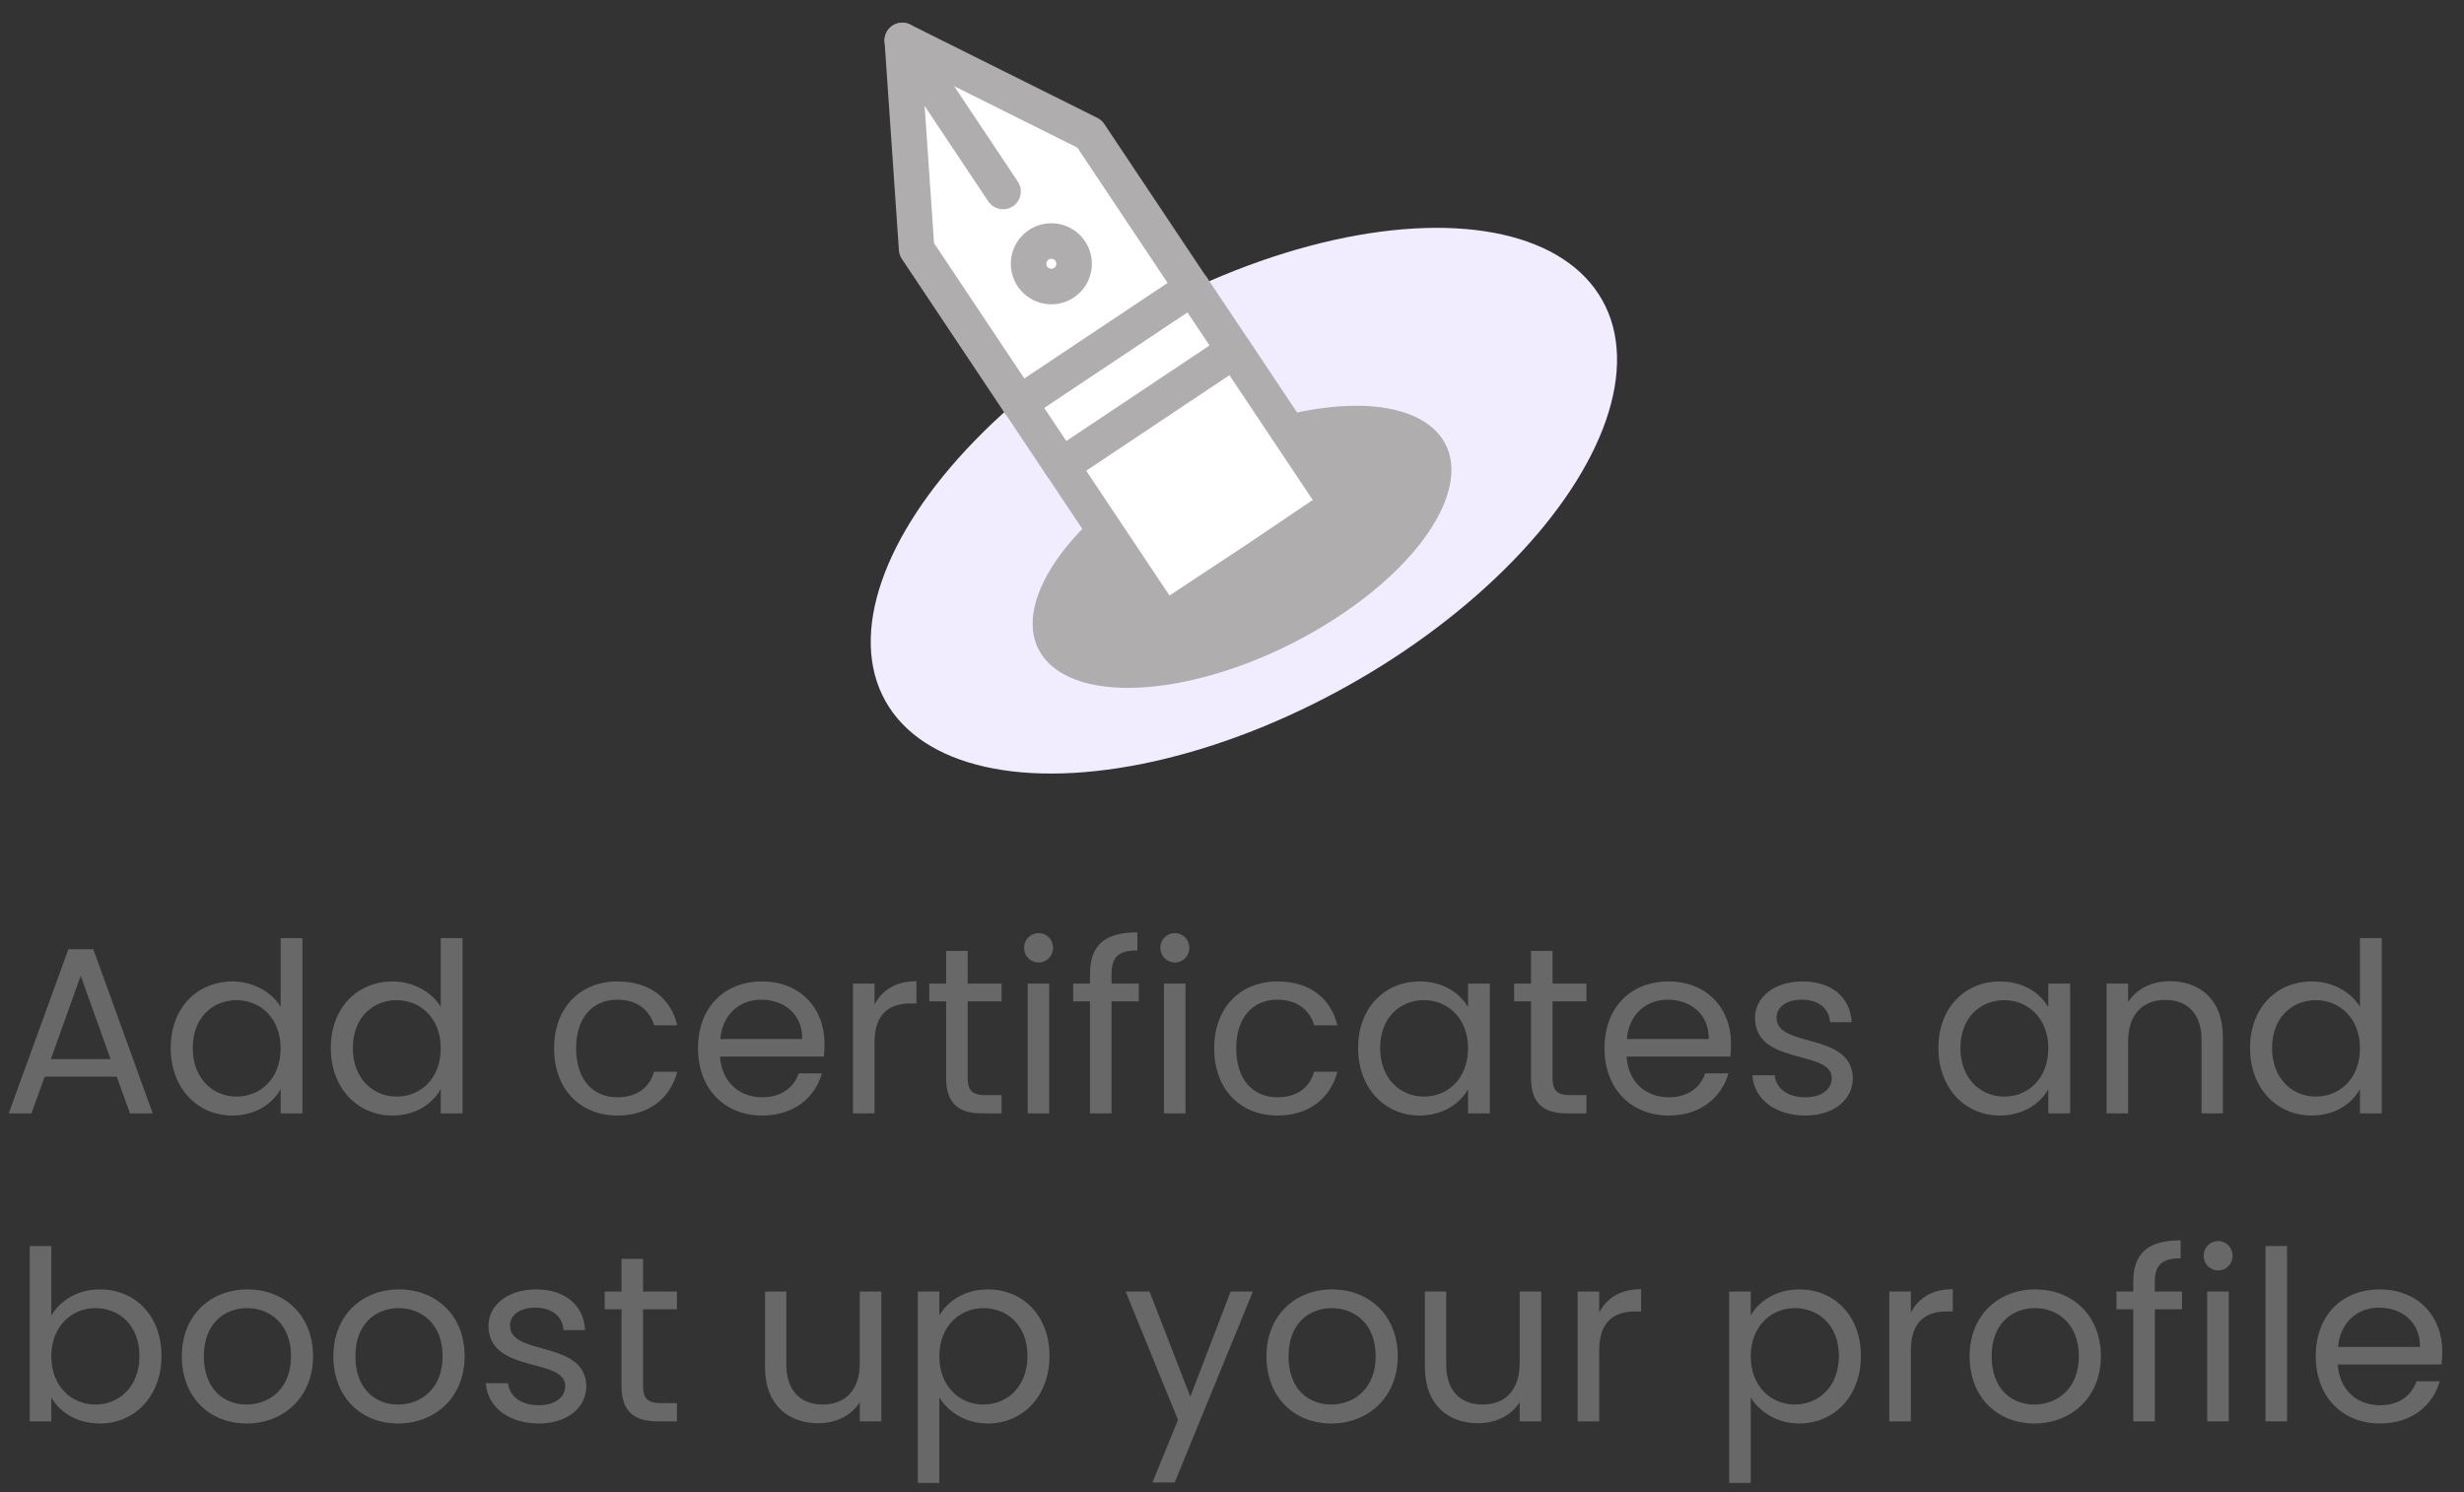 <svg width="104" height="63" viewBox="0 0 104 63" fill="none" xmlns="http://www.w3.org/2000/svg">
<rect x="0" y="0" width="104" height="63" fill="#333333" stroke="none"/>
<path d="M5.487 47H6.447L3.937 40.07H2.887L0.367 47H1.327L1.887 45.45H4.927L5.487 47ZM4.667 44.71H2.147L3.407 41.19L4.667 44.71ZM7.205 44.24C7.205 45.94 8.335 47.09 9.805 47.09C10.805 47.09 11.515 46.58 11.845 45.97V47H12.765V39.6H11.845V42.5C11.465 41.87 10.675 41.43 9.815 41.43C8.335 41.43 7.205 42.53 7.205 44.24ZM11.845 44.25C11.845 45.54 10.985 46.29 9.985 46.29C8.985 46.29 8.135 45.53 8.135 44.24C8.135 42.95 8.985 42.22 9.985 42.22C10.985 42.22 11.845 42.98 11.845 44.25ZM13.963 44.24C13.963 45.94 15.093 47.09 16.563 47.09C17.563 47.09 18.273 46.58 18.603 45.97V47H19.523V39.6H18.603V42.5C18.223 41.87 17.433 41.43 16.573 41.43C15.093 41.43 13.963 42.53 13.963 44.24ZM18.603 44.25C18.603 45.54 17.743 46.29 16.743 46.29C15.743 46.29 14.893 45.53 14.893 44.24C14.893 42.95 15.743 42.22 16.743 42.22C17.743 42.22 18.603 42.98 18.603 44.25ZM23.387 44.25C23.387 45.99 24.497 47.09 26.057 47.09C27.417 47.09 28.307 46.33 28.587 45.24H27.607C27.407 45.93 26.867 46.32 26.057 46.32C25.057 46.32 24.317 45.61 24.317 44.25C24.317 42.91 25.057 42.2 26.057 42.2C26.867 42.2 27.417 42.62 27.607 43.28H28.587C28.307 42.13 27.417 41.43 26.057 41.43C24.497 41.43 23.387 42.53 23.387 44.25ZM32.131 42.2C33.071 42.2 33.871 42.79 33.861 43.86H30.401C30.501 42.79 31.241 42.2 32.131 42.2ZM34.691 45.31H33.711C33.511 45.9 32.991 46.32 32.171 46.32C31.241 46.32 30.461 45.71 30.391 44.6H34.771C34.791 44.41 34.801 44.25 34.801 44.05C34.801 42.55 33.761 41.43 32.171 41.43C30.571 41.43 29.461 42.52 29.461 44.25C29.461 45.99 30.611 47.09 32.171 47.09C33.531 47.09 34.411 46.31 34.691 45.31ZM36.912 44.02C36.912 42.75 37.572 42.36 38.442 42.36H38.682V41.42C37.812 41.42 37.222 41.8 36.912 42.41V41.52H36.002V47H36.912V44.02ZM39.933 45.5C39.933 46.6 40.483 47 41.453 47H42.273V46.23H41.603C41.043 46.23 40.843 46.04 40.843 45.5V42.27H42.273V41.52H40.843V40.14H39.933V41.52H39.223V42.27H39.933V45.5ZM43.376 47H44.285V41.52H43.376V47ZM43.846 40.63C44.175 40.63 44.446 40.36 44.446 40.01C44.446 39.66 44.175 39.39 43.846 39.39C43.495 39.39 43.225 39.66 43.225 40.01C43.225 40.36 43.495 40.63 43.846 40.63ZM46.006 47H46.916V42.27H48.066V41.52H46.916V41.13C46.916 40.42 47.186 40.12 48.006 40.12V39.36C46.606 39.36 46.006 39.91 46.006 41.13V41.52H45.296V42.27H46.006V47ZM49.127 47H50.037V41.52H49.127V47ZM49.597 40.63C49.927 40.63 50.197 40.36 50.197 40.01C50.197 39.66 49.927 39.39 49.597 39.39C49.247 39.39 48.977 39.66 48.977 40.01C48.977 40.36 49.247 40.63 49.597 40.63ZM51.248 44.25C51.248 45.99 52.358 47.09 53.918 47.09C55.278 47.09 56.168 46.33 56.448 45.24H55.468C55.268 45.93 54.728 46.32 53.918 46.32C52.918 46.32 52.178 45.61 52.178 44.25C52.178 42.91 52.918 42.2 53.918 42.2C54.728 42.2 55.278 42.62 55.468 43.28H56.448C56.168 42.13 55.278 41.43 53.918 41.43C52.358 41.43 51.248 42.53 51.248 44.25ZM57.323 44.24C57.323 45.94 58.453 47.09 59.913 47.09C60.923 47.09 61.633 46.57 61.963 45.98V47H62.883V41.52H61.963V42.52C61.643 41.95 60.943 41.43 59.923 41.43C58.453 41.43 57.323 42.53 57.323 44.24ZM61.963 44.25C61.963 45.54 61.103 46.29 60.103 46.29C59.103 46.29 58.253 45.53 58.253 44.24C58.253 42.95 59.103 42.22 60.103 42.22C61.103 42.22 61.963 42.98 61.963 44.25ZM64.62 45.5C64.62 46.6 65.17 47 66.14 47H66.96V46.23H66.29C65.73 46.23 65.53 46.04 65.53 45.5V42.27H66.96V41.52H65.53V40.14H64.62V41.52H63.91V42.27H64.62V45.5ZM70.393 42.2C71.333 42.2 72.133 42.79 72.123 43.86H68.663C68.763 42.79 69.503 42.2 70.393 42.2ZM72.953 45.31H71.973C71.773 45.9 71.253 46.32 70.433 46.32C69.503 46.32 68.723 45.71 68.653 44.6H73.033C73.053 44.41 73.063 44.25 73.063 44.05C73.063 42.55 72.023 41.43 70.433 41.43C68.833 41.43 67.723 42.52 67.723 44.25C67.723 45.99 68.873 47.09 70.433 47.09C71.793 47.09 72.673 46.31 72.953 45.31ZM78.204 45.51C78.164 43.55 74.984 44.26 74.984 42.96C74.984 42.52 75.384 42.2 76.054 42.2C76.784 42.2 77.204 42.6 77.244 43.15H78.154C78.094 42.08 77.294 41.43 76.084 41.43C74.864 41.43 74.074 42.12 74.074 42.96C74.074 45 77.314 44.29 77.314 45.51C77.314 45.96 76.914 46.32 76.194 46.32C75.424 46.32 74.954 45.92 74.904 45.39H73.964C74.024 46.39 74.924 47.09 76.204 47.09C77.414 47.09 78.204 46.41 78.204 45.51ZM81.815 44.24C81.815 45.94 82.945 47.09 84.405 47.09C85.415 47.09 86.125 46.57 86.455 45.98V47H87.375V41.52H86.455V42.52C86.135 41.95 85.435 41.43 84.415 41.43C82.945 41.43 81.815 42.53 81.815 44.24ZM86.455 44.25C86.455 45.54 85.595 46.29 84.595 46.29C83.595 46.29 82.745 45.53 82.745 44.24C82.745 42.95 83.595 42.22 84.595 42.22C85.595 42.22 86.455 42.98 86.455 44.25ZM92.923 47H93.823V43.77C93.823 42.2 92.853 41.42 91.583 41.42C90.843 41.42 90.183 41.73 89.823 42.3V41.52H88.913V47H89.823V43.97C89.823 42.79 90.463 42.21 91.393 42.21C92.313 42.21 92.923 42.78 92.923 43.9V47ZM94.969 44.24C94.969 45.94 96.099 47.09 97.569 47.09C98.569 47.09 99.279 46.58 99.609 45.97V47H100.529V39.6H99.609V42.5C99.229 41.87 98.439 41.43 97.579 41.43C96.099 41.43 94.969 42.53 94.969 44.24ZM99.609 44.25C99.609 45.54 98.749 46.29 97.749 46.29C96.749 46.29 95.899 45.53 95.899 44.24C95.899 42.95 96.749 42.22 97.749 42.22C98.749 42.22 99.609 42.98 99.609 44.25ZM2.166 55.54V52.6H1.256V60H2.166V58.99C2.506 59.59 3.216 60.09 4.216 60.09C5.686 60.09 6.816 58.94 6.816 57.24C6.816 55.53 5.696 54.43 4.216 54.43C3.246 54.43 2.516 54.93 2.166 55.54ZM5.886 57.24C5.886 58.53 5.036 59.29 4.026 59.29C3.036 59.29 2.166 58.54 2.166 57.25C2.166 55.98 3.036 55.22 4.026 55.22C5.036 55.22 5.886 55.95 5.886 57.24ZM13.214 57.25C13.214 55.52 12.004 54.43 10.444 54.43C8.894 54.43 7.674 55.52 7.674 57.25C7.674 58.99 8.854 60.09 10.404 60.09C11.964 60.09 13.214 58.99 13.214 57.25ZM8.604 57.25C8.604 55.87 9.474 55.22 10.434 55.22C11.374 55.22 12.284 55.87 12.284 57.25C12.284 58.64 11.354 59.29 10.404 59.29C9.454 59.29 8.604 58.64 8.604 57.25ZM19.611 57.25C19.611 55.52 18.401 54.43 16.841 54.43C15.291 54.43 14.071 55.52 14.071 57.25C14.071 58.99 15.251 60.09 16.801 60.09C18.361 60.09 19.611 58.99 19.611 57.25ZM15.001 57.25C15.001 55.87 15.871 55.22 16.831 55.22C17.771 55.22 18.681 55.87 18.681 57.25C18.681 58.64 17.751 59.29 16.801 59.29C15.851 59.29 15.001 58.64 15.001 57.25ZM24.747 58.51C24.707 56.55 21.527 57.26 21.527 55.96C21.527 55.52 21.927 55.2 22.597 55.2C23.327 55.2 23.747 55.6 23.787 56.15H24.697C24.637 55.08 23.837 54.43 22.627 54.43C21.407 54.43 20.617 55.12 20.617 55.96C20.617 58 23.857 57.29 23.857 58.51C23.857 58.96 23.457 59.32 22.737 59.32C21.967 59.32 21.497 58.92 21.447 58.39H20.507C20.567 59.39 21.467 60.09 22.747 60.09C23.957 60.09 24.747 59.41 24.747 58.51ZM26.232 58.5C26.232 59.6 26.782 60 27.752 60H28.572V59.23H27.902C27.342 59.23 27.142 59.04 27.142 58.5V55.27H28.572V54.52H27.142V53.14H26.232V54.52H25.522V55.27H26.232V58.5ZM37.2 54.52H36.29V57.53C36.29 58.71 35.66 59.29 34.72 59.29C33.8 59.29 33.19 58.72 33.19 57.61V54.52H32.29V57.73C32.29 59.3 33.28 60.08 34.54 60.08C35.27 60.08 35.94 59.76 36.29 59.19V60H37.2V54.52ZM39.647 55.53V54.52H38.737V62.6H39.647V58.99C39.987 59.55 40.697 60.09 41.697 60.09C43.167 60.09 44.297 58.94 44.297 57.24C44.297 55.53 43.167 54.43 41.697 54.43C40.697 54.43 39.977 54.95 39.647 55.53ZM43.367 57.24C43.367 58.53 42.517 59.29 41.507 59.29C40.517 59.29 39.647 58.54 39.647 57.25C39.647 55.98 40.517 55.22 41.507 55.22C42.517 55.22 43.367 55.95 43.367 57.24ZM50.241 58.96L48.521 54.52H47.511L49.721 59.94L48.641 62.58H49.581L52.881 54.52H51.941L50.241 58.96ZM58.995 57.25C58.995 55.52 57.785 54.43 56.225 54.43C54.675 54.43 53.455 55.52 53.455 57.25C53.455 58.99 54.635 60.09 56.185 60.09C57.745 60.09 58.995 58.99 58.995 57.25ZM54.385 57.25C54.385 55.87 55.255 55.22 56.215 55.22C57.155 55.22 58.065 55.87 58.065 57.25C58.065 58.64 57.135 59.29 56.185 59.29C55.235 59.29 54.385 58.64 54.385 57.25ZM65.052 54.52H64.142V57.53C64.142 58.71 63.512 59.29 62.572 59.29C61.652 59.29 61.042 58.72 61.042 57.61V54.52H60.142V57.73C60.142 59.3 61.132 60.08 62.392 60.08C63.122 60.08 63.792 59.76 64.142 59.19V60H65.052V54.52ZM67.498 57.02C67.498 55.75 68.158 55.36 69.028 55.36H69.268V54.42C68.398 54.42 67.808 54.8 67.498 55.41V54.52H66.588V60H67.498V57.02ZM73.895 55.53V54.52H72.985V62.6H73.895V58.99C74.235 59.55 74.945 60.09 75.945 60.09C77.415 60.09 78.545 58.94 78.545 57.24C78.545 55.53 77.415 54.43 75.945 54.43C74.945 54.43 74.225 54.95 73.895 55.53ZM77.615 57.24C77.615 58.53 76.765 59.29 75.755 59.29C74.765 59.29 73.895 58.54 73.895 57.25C73.895 55.98 74.765 55.22 75.755 55.22C76.765 55.22 77.615 55.95 77.615 57.24ZM80.653 57.02C80.653 55.75 81.313 55.36 82.183 55.36H82.423V54.42C81.553 54.42 80.963 54.8 80.653 55.41V54.52H79.743V60H80.653V57.02ZM88.673 57.25C88.673 55.52 87.463 54.43 85.903 54.43C84.353 54.43 83.133 55.52 83.133 57.25C83.133 58.99 84.313 60.09 85.863 60.09C87.423 60.09 88.673 58.99 88.673 57.25ZM84.063 57.25C84.063 55.87 84.933 55.22 85.893 55.22C86.833 55.22 87.743 55.87 87.743 57.25C87.743 58.64 86.813 59.29 85.863 59.29C84.913 59.29 84.063 58.64 84.063 57.25ZM90.04 60H90.95V55.27H92.1V54.52H90.95V54.13C90.95 53.42 91.22 53.12 92.04 53.12V52.36C90.64 52.36 90.04 52.91 90.04 54.13V54.52H89.33V55.27H90.04V60ZM93.161 60H94.071V54.52H93.161V60ZM93.631 53.63C93.961 53.63 94.231 53.36 94.231 53.01C94.231 52.66 93.961 52.39 93.631 52.39C93.281 52.39 93.011 52.66 93.011 53.01C93.011 53.36 93.281 53.63 93.631 53.63ZM95.622 60H96.532V52.6H95.622V60ZM100.413 55.2C101.353 55.2 102.153 55.79 102.143 56.86H98.683C98.782 55.79 99.522 55.2 100.413 55.2ZM102.973 58.31H101.993C101.793 58.9 101.273 59.32 100.453 59.32C99.522 59.32 98.743 58.71 98.672 57.6H103.053C103.073 57.41 103.083 57.25 103.083 57.05C103.083 55.55 102.043 54.43 100.453 54.43C98.853 54.43 97.743 55.52 97.743 57.25C97.743 58.99 98.892 60.09 100.453 60.09C101.813 60.09 102.693 59.31 102.973 58.31Z" fill="#686868"/>
<ellipse cx="52.502" cy="21.136" rx="17.334" ry="8.959" transform="rotate(-29.198 52.502 21.136)" fill="#F1EDFF"/>
<path d="M60.357 17.973C62.507 19.66 60.699 23.316 56.317 26.138C51.936 28.96 46.641 29.88 44.491 28.193C42.341 26.506 44.149 22.851 48.531 20.029C52.912 17.207 58.207 16.286 60.357 17.973Z" fill="#AFADAD"/>
<path d="M56.446 21.311L52.097 14.793L44.804 19.658L49.153 26.177L53.088 23.576L56.446 21.311Z" fill="white" stroke="#AFADAD" stroke-width="1.5" stroke-miterlimit="10" stroke-linecap="round" stroke-linejoin="round"/>
<path d="M52.092 14.791L50.316 12.13L43.023 16.996L44.799 19.657L52.092 14.791Z" fill="white" stroke="#AFADAD" stroke-width="1.5" stroke-miterlimit="10" stroke-linecap="round" stroke-linejoin="round"/>
<path d="M50.322 12.15L45.985 5.648L38.084 1.708L38.689 10.514L43.027 17.017L50.322 12.15Z" fill="white" stroke="#AFADAD" stroke-width="1.5" stroke-miterlimit="10" stroke-linecap="round" stroke-linejoin="round"/>
<path d="M42.337 8.083L38.084 1.708" stroke="#AFADAD" stroke-width="1.5" stroke-miterlimit="10" stroke-linecap="round" stroke-linejoin="round"/>
<path d="M43.415 11.174C43.437 11.704 43.883 12.116 44.414 12.095C44.944 12.073 45.356 11.627 45.335 11.097C45.313 10.566 44.866 10.154 44.336 10.175C43.806 10.197 43.394 10.644 43.415 11.174Z" fill="white" stroke="#AFADAD" stroke-width="1.5" stroke-miterlimit="10" stroke-linecap="round" stroke-linejoin="round"/>
</svg>
